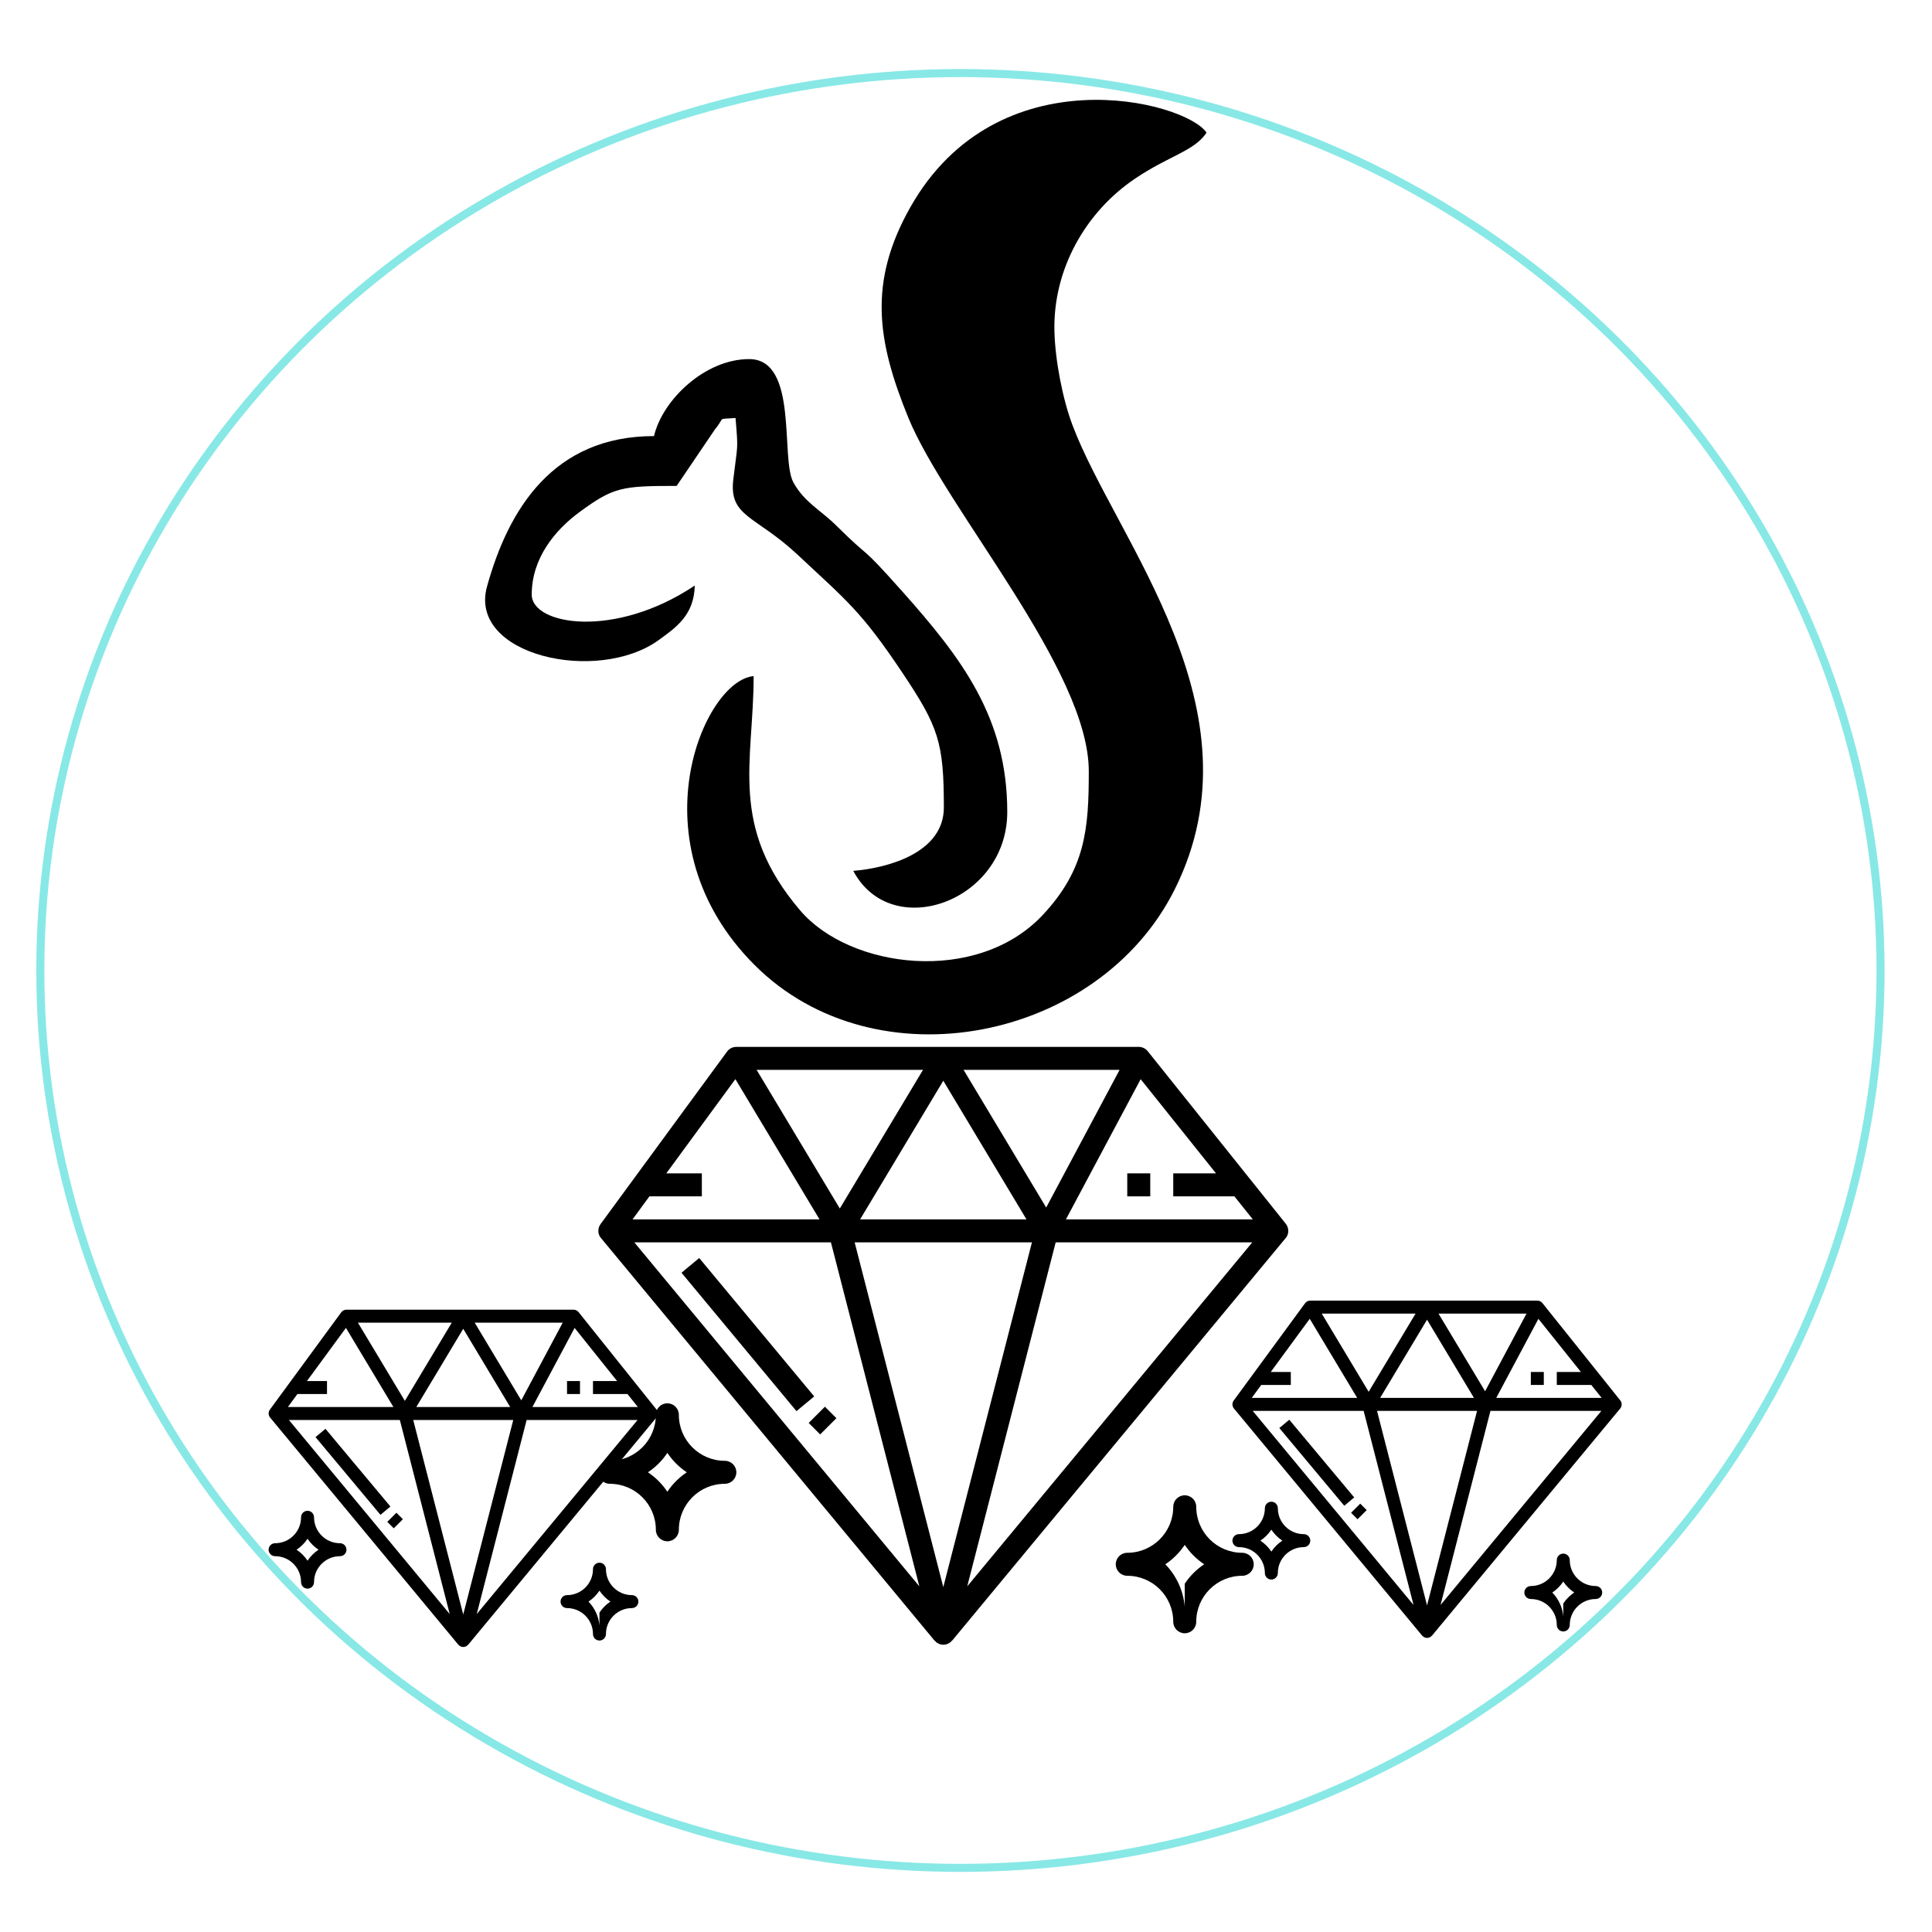 <?xml version="1.0" encoding="UTF-8"?>
<!DOCTYPE svg PUBLIC "-//W3C//DTD SVG 1.1//EN" "http://www.w3.org/Graphics/SVG/1.1/DTD/svg11.dtd">
<!-- Creator: CorelDRAW 2018 (64 Bit) -->
<svg xmlns="http://www.w3.org/2000/svg" xml:space="preserve" width="60mm" height="60mm" version="1.1" style="shape-rendering:geometricPrecision; text-rendering:geometricPrecision; image-rendering:optimizeQuality; fill-rule:evenodd; clip-rule:evenodd"
viewBox="0 0 6000 6000"
 xmlns:xlink="http://www.w3.org/1999/xlink">
 <defs>
  <style type="text/css">
   <![CDATA[
    .str0 {stroke:#88E8E6;stroke-width:25;stroke-miterlimit:22.926}
    .fil0 {fill:none}
    .fil1 {fill:black}
   ]]>
  </style>
 </defs>
 <g id="Camada_x0020_1">
  <ellipse class="fil0 str0" cx="2982.68" cy="3013.88" rx="2857.5" ry="2786.94"/>
  <g id="_2448081228304">
   <rect class="fil1" transform="matrix(0.119 -0.119 0.119 0.119 2511.48 4419.08)" width="423.33" height="299.3"/>
   <path class="fil1" d="M3857.87 4822.32c-78.87,0 -142.83,-63.96 -142.83,-142.83 0,-19.72 -15.99,-35.71 -35.7,-35.71 -19.72,0 -35.71,15.99 -35.71,35.71 0,78.87 -63.96,142.83 -142.83,142.83 -19.71,0 -35.71,15.99 -35.71,35.7 0,19.72 16,35.71 35.71,35.71 78.87,0 142.83,63.96 142.83,142.83 0,19.72 15.99,35.71 35.71,35.71 19.71,0 35.7,-15.99 35.7,-35.71 0,-78.87 63.96,-142.83 142.83,-142.83 19.72,0 35.71,-15.99 35.71,-35.71 0,-19.71 -15.99,-35.7 -35.71,-35.7l0 0zm-178.53 167.46c-4.33,-49.52 -25.67,-96.11 -60.34,-131.75 23.88,-15.89 44.46,-36.46 60.34,-60.36 15.88,23.9 36.45,44.47 60.35,60.36 -23.9,15.88 -44.47,36.45 -60.36,60.35l0.01 71.4z"/>
   <path class="fil1" d="M2251.06 4536.66c-78.87,0 -142.83,-63.96 -142.83,-142.83 0,-19.71 -15.99,-35.7 -35.7,-35.7 -19.72,0 -35.71,15.99 -35.71,35.7 0,78.87 -63.96,142.83 -142.83,142.83 -19.71,0 -35.7,15.99 -35.7,35.71 0,19.72 15.99,35.71 35.7,35.71 78.87,0 142.83,63.96 142.83,142.82 0,19.72 15.99,35.71 35.71,35.71 19.71,0 35.7,-15.99 35.7,-35.71 0,-78.86 63.96,-142.82 142.83,-142.82 19.72,0 35.71,-15.99 35.71,-35.71 0,-19.72 -15.99,-35.71 -35.71,-35.71l0 0zm-178.53 96.06c-15.88,-23.89 -36.46,-44.47 -60.36,-60.36 23.9,-15.87 44.48,-36.45 60.36,-60.35 15.88,23.9 36.46,44.48 60.35,60.37 -23.89,15.87 -44.47,36.45 -60.36,60.34l0.01 0z"/>
   <path class="fil1" d="M3992.88 3800.21l-428.48 -535.6c-6.78,-8.46 -17.04,-13.4 -27.88,-13.4 0,0 -0.01,0 -0.01,0l-1249.74 0.01c-0.01,-0.01 -0.03,-0.01 -0.04,-0.01 -11.36,0 -22.05,5.42 -28.77,14.57l-392.78 535.61c-4.49,6.12 -6.91,13.52 -6.91,21.11 0,5.61 1.33,11.15 3.87,16.16 1.26,2.32 2.78,4.51 4.5,6.5l0 0 1035.5 1249.74 0.32 -0.28c6.56,8.33 16.58,13.2 27.17,13.2 10.61,0 20.63,-4.87 27.18,-13.2l0.32 0.28 1035.5 -1249.74 0 0c1.88,-2.17 3.49,-4.58 4.78,-7.14 2.27,-4.78 3.45,-10.02 3.45,-15.31 0,-8.19 -2.82,-16.14 -7.98,-22.5zm-788.09 58.02l-275.3 1070.64 -275.3 -1070.64 550.6 0zm-533.6 -71.41l258.3 -430.52 258.31 430.52 -516.61 0zm321.36 -464.19l484.44 0 -227.96 427.45 -256.48 -427.45zm-384.42 430.48l-258.31 -430.48 516.61 0 -258.3 430.48zm247.05 1173.51l-885.24 -1068.39 610.59 0 274.65 1068.39zm423.35 -1068.39l610.58 0 -885.31 1068.39 274.73 -1068.39zm31.85 -71.41l232.09 -435.27 233.95 292.44 -132.79 0 0 71.41 189.92 0 57.14 71.42 -580.31 0zm-1293.56 -71.42l162.83 0 0 -71.41 -110.45 0 214.6 -292.62 261.27 435.45 -580.59 0 52.34 -71.42z"/>
   <rect class="fil1" transform="matrix(0.13 -0.108 0.108 0.13 2116.44 3952.61)" width="423.33" height="3306.23"/>
   <rect class="fil1" x="3500.8" y="3643.99" width="71.41" height="71.41"/>
  </g>
  <g id="_2448081228016">
   <path class="fil1" d="M3381.32 2395.13c0,176.84 -9.38,304.3 -143.64,447.09 -203.34,216.25 -597.65,167.09 -752.73,-14.87 -223.13,-261.81 -144.44,-461.07 -144.44,-727.59 -155.15,12.91 -375.58,518.66 2.96,897.2 375.05,375.05 1069.83,237.36 1305.27,-235.96 277.61,-558.09 -183.19,-1083.15 -317.99,-1440.51 -30.61,-81.15 -53.89,-201.42 -56.14,-291.46 -4.83,-193.93 98.17,-371.54 249.85,-473.93 107.97,-72.89 183.76,-85.21 222.55,-143.14 -65.59,-97.96 -649.71,-248.2 -920.55,232.77 -131.27,233.1 -101.96,415.87 -5.95,651.53 115.76,284.13 560.81,783.09 560.81,1098.87z"/>
   <path class="fil1" d="M2031.08 1354.31c-313.41,0 -452.37,227.69 -518.63,467.27 -59.22,214.13 343.1,303.5 533.22,166.18 54.27,-39.2 109.96,-77.76 111.99,-169.3 -249.3,166.94 -506.34,122.46 -506.34,28.13 0,-111.46 70.34,-199.4 150.21,-257.68 104.5,-76.24 129.67,-79.88 299.87,-79.88l119.28 -176.09c33.53,-39.87 3.05,-29.85 63.57,-34.88 8.74,105.07 6.64,76.08 -6.94,191.01 -13.83,117.02 68.96,111.09 200.45,234.34 151.98,142.45 196.12,173.66 324.13,365.05 112.55,168.28 129.35,216.39 129.35,419.19 0,139.54 -170.48,187.69 -281.3,196.91 118.28,223.54 478.21,95.81 478.21,-182.85 0,-292.86 -141.33,-477.7 -326.78,-685.9 -138.95,-155.99 -90.51,-90.58 -204.25,-203.64 -48.38,-48.1 -99.14,-71.82 -133.24,-134.17 -40.83,-74.64 16.91,-382.79 -137.44,-382.79 -137.43,0 -269.27,127.12 -295.36,239.1z"/>
  </g>
  <g id="_2448081224688">
   <rect class="fil1" transform="matrix(0.067 -0.067 0.067 0.067 4195.97 4698.08)" width="423.33" height="299.3"/>
   <path class="fil1" d="M4955.61 4925.59c-44.49,0 -80.58,-36.08 -80.58,-80.58 0,-11.13 -9.02,-20.15 -20.15,-20.15 -11.12,0 -20.14,9.02 -20.14,20.15 0,44.5 -36.09,80.58 -80.59,80.58 -11.12,0 -20.14,9.03 -20.14,20.15 0,11.13 9.02,20.15 20.14,20.15 44.5,0 80.59,36.08 80.59,80.58 0,11.13 9.02,20.15 20.14,20.15 11.13,0 20.15,-9.02 20.15,-20.15 0,-44.5 36.09,-80.58 80.58,-80.58 11.13,0 20.15,-9.02 20.15,-20.15 0,-11.12 -9.02,-20.15 -20.15,-20.15l0 0zm-100.73 94.49c-2.44,-27.94 -14.48,-54.23 -34.04,-74.34 13.47,-8.96 25.08,-20.57 34.05,-34.05 8.95,13.48 20.56,25.09 34.05,34.05 -13.49,8.96 -25.1,20.57 -34.06,34.05l0 40.29z"/>
   <path class="fil1" d="M4049.04 4764.43c-44.5,-0.01 -80.59,-36.09 -80.59,-80.59 0,-11.12 -9.02,-20.15 -20.14,-20.15 -11.13,0 -20.15,9.03 -20.15,20.15 0,44.5 -36.09,80.58 -80.58,80.58 -11.13,0 -20.15,9.03 -20.15,20.15 0,11.12 9.02,20.15 20.15,20.15 44.49,0 80.58,36.08 80.58,80.58 0,11.13 9.02,20.15 20.15,20.15 11.12,0 20.14,-9.02 20.14,-20.15 0,-44.5 36.09,-80.58 80.59,-80.58 11.12,0 20.14,-9.03 20.14,-20.15 0,-11.12 -9.02,-20.15 -20.14,-20.15l0 0.01zm-100.73 54.19c-8.96,-13.48 -20.57,-25.09 -34.06,-34.05 13.49,-8.96 25.1,-20.57 34.06,-34.05 8.96,13.48 20.57,25.09 34.05,34.05 -13.48,8.96 -25.09,20.57 -34.06,34.05l0.01 0z"/>
   <path class="fil1" d="M5031.79 4348.91l-241.76 -302.19c-3.82,-4.78 -9.61,-7.56 -15.72,-7.56 -0.01,0 -0.01,0 -0.01,0l-705.12 0c0,0 -0.01,0 -0.02,0 -6.41,0 -12.44,3.06 -16.23,8.22l-221.61 302.19c-2.53,3.46 -3.9,7.63 -3.9,11.91 0,3.17 0.75,6.3 2.18,9.13 0.72,1.3 1.57,2.54 2.54,3.66l0 0 584.24 705.12 0.18 -0.16c3.7,4.7 9.35,7.45 15.33,7.45 5.99,0 11.64,-2.75 15.33,-7.45l0.19 0.16 584.24 -705.12 0 0c1.06,-1.22 1.97,-2.58 2.69,-4.03 1.28,-2.69 1.95,-5.65 1.95,-8.63 0,-4.62 -1.59,-9.11 -4.5,-12.7zm-444.65 32.74l-155.33 604.06 -155.32 -604.06 310.65 0zm-301.06 -40.29l145.73 -242.91 145.74 242.91 -291.47 0zm181.31 -261.9l273.33 0 -128.62 241.17 -144.71 -241.17zm-216.89 242.88l-145.74 -242.88 291.48 0 -145.74 242.88zm139.39 662.1l-499.46 -602.79 344.49 0 154.97 602.79zm238.85 -602.79l344.5 0 -499.5 602.79 155 -602.79zm17.97 -40.29l130.95 -245.59 132 165 -74.92 0 0 40.29 107.15 0 32.24 40.3 -327.42 0zm-729.83 -40.3l91.86 0 0 -40.29 -62.31 0 121.08 -165.1 147.41 245.69 -327.58 0 29.54 -40.3z"/>
   <rect class="fil1" transform="matrix(0.073 -0.061 0.061 0.073 3973.08 4434.9)" width="423.33" height="3306.23"/>
   <rect class="fil1" x="4754.15" y="4260.77" width="40.29" height="40.29"/>
  </g>
  <g id="_2448081222608">
   <rect class="fil1" transform="matrix(0.067 -0.067 0.067 0.067 1202.77 4726.28)" width="423.33" height="299.3"/>
   <path class="fil1" d="M1962.41 4953.79c-44.49,0 -80.58,-36.08 -80.58,-80.58 0,-11.13 -9.02,-20.15 -20.15,-20.15 -11.12,0 -20.14,9.02 -20.14,20.15 0,44.5 -36.09,80.58 -80.59,80.58 -11.12,0 -20.14,9.03 -20.14,20.15 0,11.13 9.02,20.15 20.14,20.15 44.5,0 80.59,36.08 80.59,80.58 0,11.13 9.02,20.15 20.14,20.15 11.13,0 20.15,-9.02 20.15,-20.15 0,-44.5 36.09,-80.58 80.58,-80.58 11.13,0 20.15,-9.02 20.15,-20.15 0,-11.12 -9.02,-20.15 -20.15,-20.15l0 0zm-100.73 94.49c-2.44,-27.94 -14.48,-54.23 -34.04,-74.34 13.47,-8.96 25.08,-20.57 34.05,-34.05 8.95,13.48 20.56,25.09 34.05,34.05 -13.49,8.96 -25.1,20.57 -34.06,34.05l0 40.29z"/>
   <path class="fil1" d="M1055.84 4792.63c-44.5,-0.01 -80.59,-36.09 -80.59,-80.59 0,-11.12 -9.02,-20.15 -20.14,-20.15 -11.13,0 -20.15,9.03 -20.15,20.15 0,44.5 -36.09,80.58 -80.58,80.58 -11.13,0 -20.15,9.03 -20.15,20.15 0,11.12 9.02,20.15 20.15,20.15 44.49,0 80.58,36.08 80.58,80.58 0,11.13 9.02,20.15 20.15,20.15 11.12,0 20.14,-9.02 20.14,-20.15 0,-44.5 36.09,-80.58 80.59,-80.58 11.12,0 20.14,-9.03 20.14,-20.15 0,-11.12 -9.02,-20.15 -20.14,-20.15l0 0.01zm-100.73 54.19c-8.96,-13.48 -20.57,-25.09 -34.06,-34.05 13.49,-8.96 25.1,-20.57 34.06,-34.05 8.96,13.48 20.57,25.09 34.05,34.05 -13.48,8.96 -25.09,20.57 -34.06,34.05l0.01 0z"/>
   <path class="fil1" d="M2038.59 4377.11l-241.76 -302.19c-3.82,-4.78 -9.61,-7.56 -15.72,-7.56 -0.01,0 -0.01,0 -0.01,0l-705.12 0c0,0 -0.01,0 -0.02,0 -6.41,0 -12.44,3.06 -16.23,8.22l-221.61 302.19c-2.53,3.46 -3.9,7.63 -3.9,11.91 0,3.17 0.75,6.3 2.18,9.13 0.72,1.3 1.57,2.54 2.54,3.66l0 0 584.24 705.12 0.18 -0.16c3.7,4.7 9.35,7.45 15.33,7.45 5.99,0 11.64,-2.75 15.33,-7.45l0.19 0.16 584.24 -705.12 0 0c1.06,-1.22 1.97,-2.58 2.69,-4.03 1.28,-2.69 1.95,-5.65 1.95,-8.63 0,-4.62 -1.59,-9.11 -4.5,-12.7zm-444.65 32.74l-155.33 604.06 -155.32 -604.06 310.65 0zm-301.06 -40.29l145.73 -242.91 145.74 242.91 -291.47 0zm181.31 -261.9l273.33 0 -128.62 241.17 -144.71 -241.17zm-216.89 242.88l-145.74 -242.88 291.48 0 -145.74 242.88zm139.39 662.1l-499.46 -602.79 344.49 0 154.97 602.79zm238.85 -602.79l344.5 0 -499.5 602.79 155 -602.79zm17.97 -40.29l130.95 -245.59 132 165 -74.92 0 0 40.29 107.15 0 32.24 40.3 -327.42 0zm-729.83 -40.3l91.86 0 0 -40.29 -62.31 0 121.08 -165.1 147.41 245.69 -327.58 0 29.54 -40.3z"/>
   <rect class="fil1" transform="matrix(0.073 -0.061 0.061 0.073 979.883 4463.1)" width="423.33" height="3306.23"/>
   <rect class="fil1" x="1760.95" y="4288.97" width="40.29" height="40.29"/>
  </g>
 </g>
</svg>
